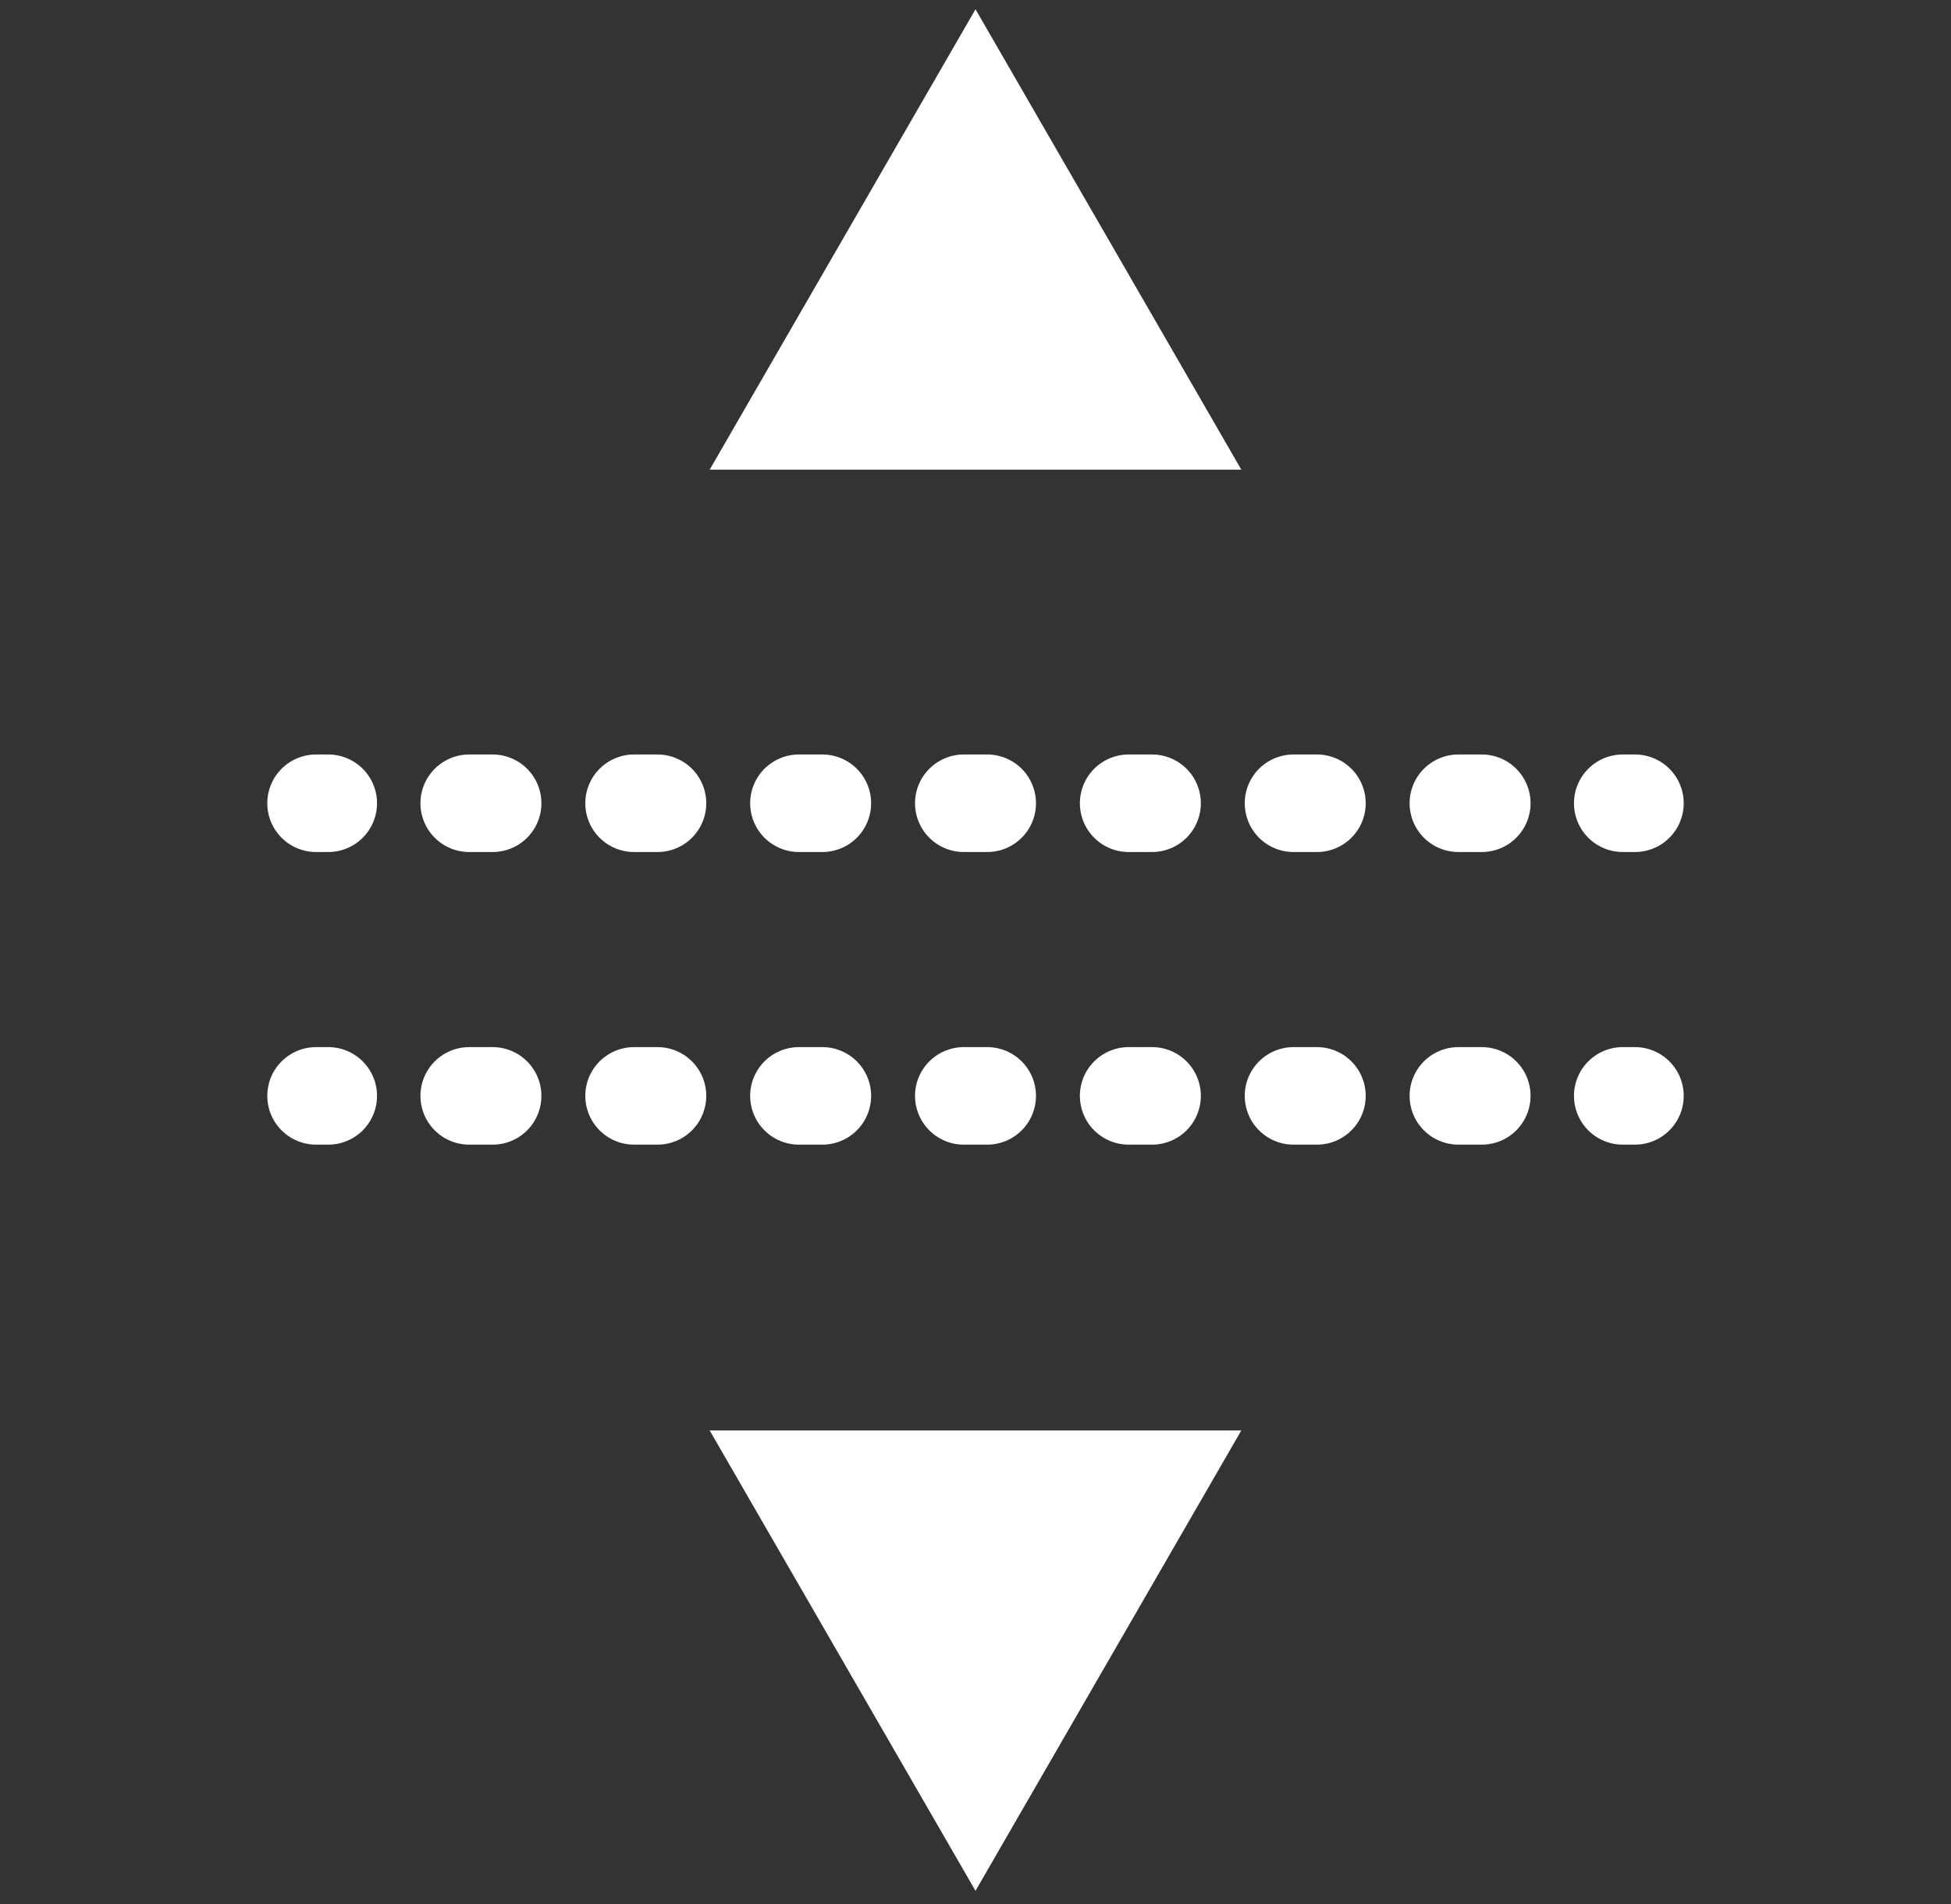 <?xml version="1.0" encoding="UTF-8"?>
<svg xmlns="http://www.w3.org/2000/svg" viewBox="0 0 40 39.04">
  <rect x="0" y="0" width="40" height="39.04" fill="#333333" stroke="none"/>
  <defs>
    <style>
      .cls-1 {
        fill: #fff;
        fill-rule: evenodd;
      }

      .cls-2 {
        stroke-dasharray: 0 0 .48 2.9;
      }

      .cls-2, .cls-3 {
        fill: none;
        stroke: #fff;
        stroke-linecap: round;
        stroke-miterlimit: 10;
        stroke-width: 2px;
      }
    </style>
  </defs>
  <g id="Layer_4" data-name="Layer 4">
    <polygon class="cls-1" points="20 .19 14.55 9.63 25.45 9.63 20 .19"/>
    <polygon class="cls-1" points="20 38.77 25.45 29.33 14.55 29.33 20 38.77"/>
  </g>
  <g id="Layer_3" data-name="Layer 3">
    <g>
      <line class="cls-3" x1="6.48" y1="16.47" x2="6.73" y2="16.47"/>
      <line class="cls-2" x1="9.62" y1="16.47" x2="31.83" y2="16.47"/>
      <line class="cls-3" x1="33.27" y1="16.47" x2="33.52" y2="16.47"/>
    </g>
    <g>
      <line class="cls-3" x1="6.48" y1="22.47" x2="6.73" y2="22.47"/>
      <line class="cls-2" x1="9.62" y1="22.47" x2="31.83" y2="22.47"/>
      <line class="cls-3" x1="33.27" y1="22.47" x2="33.52" y2="22.47"/>
    </g>
  </g>
</svg>